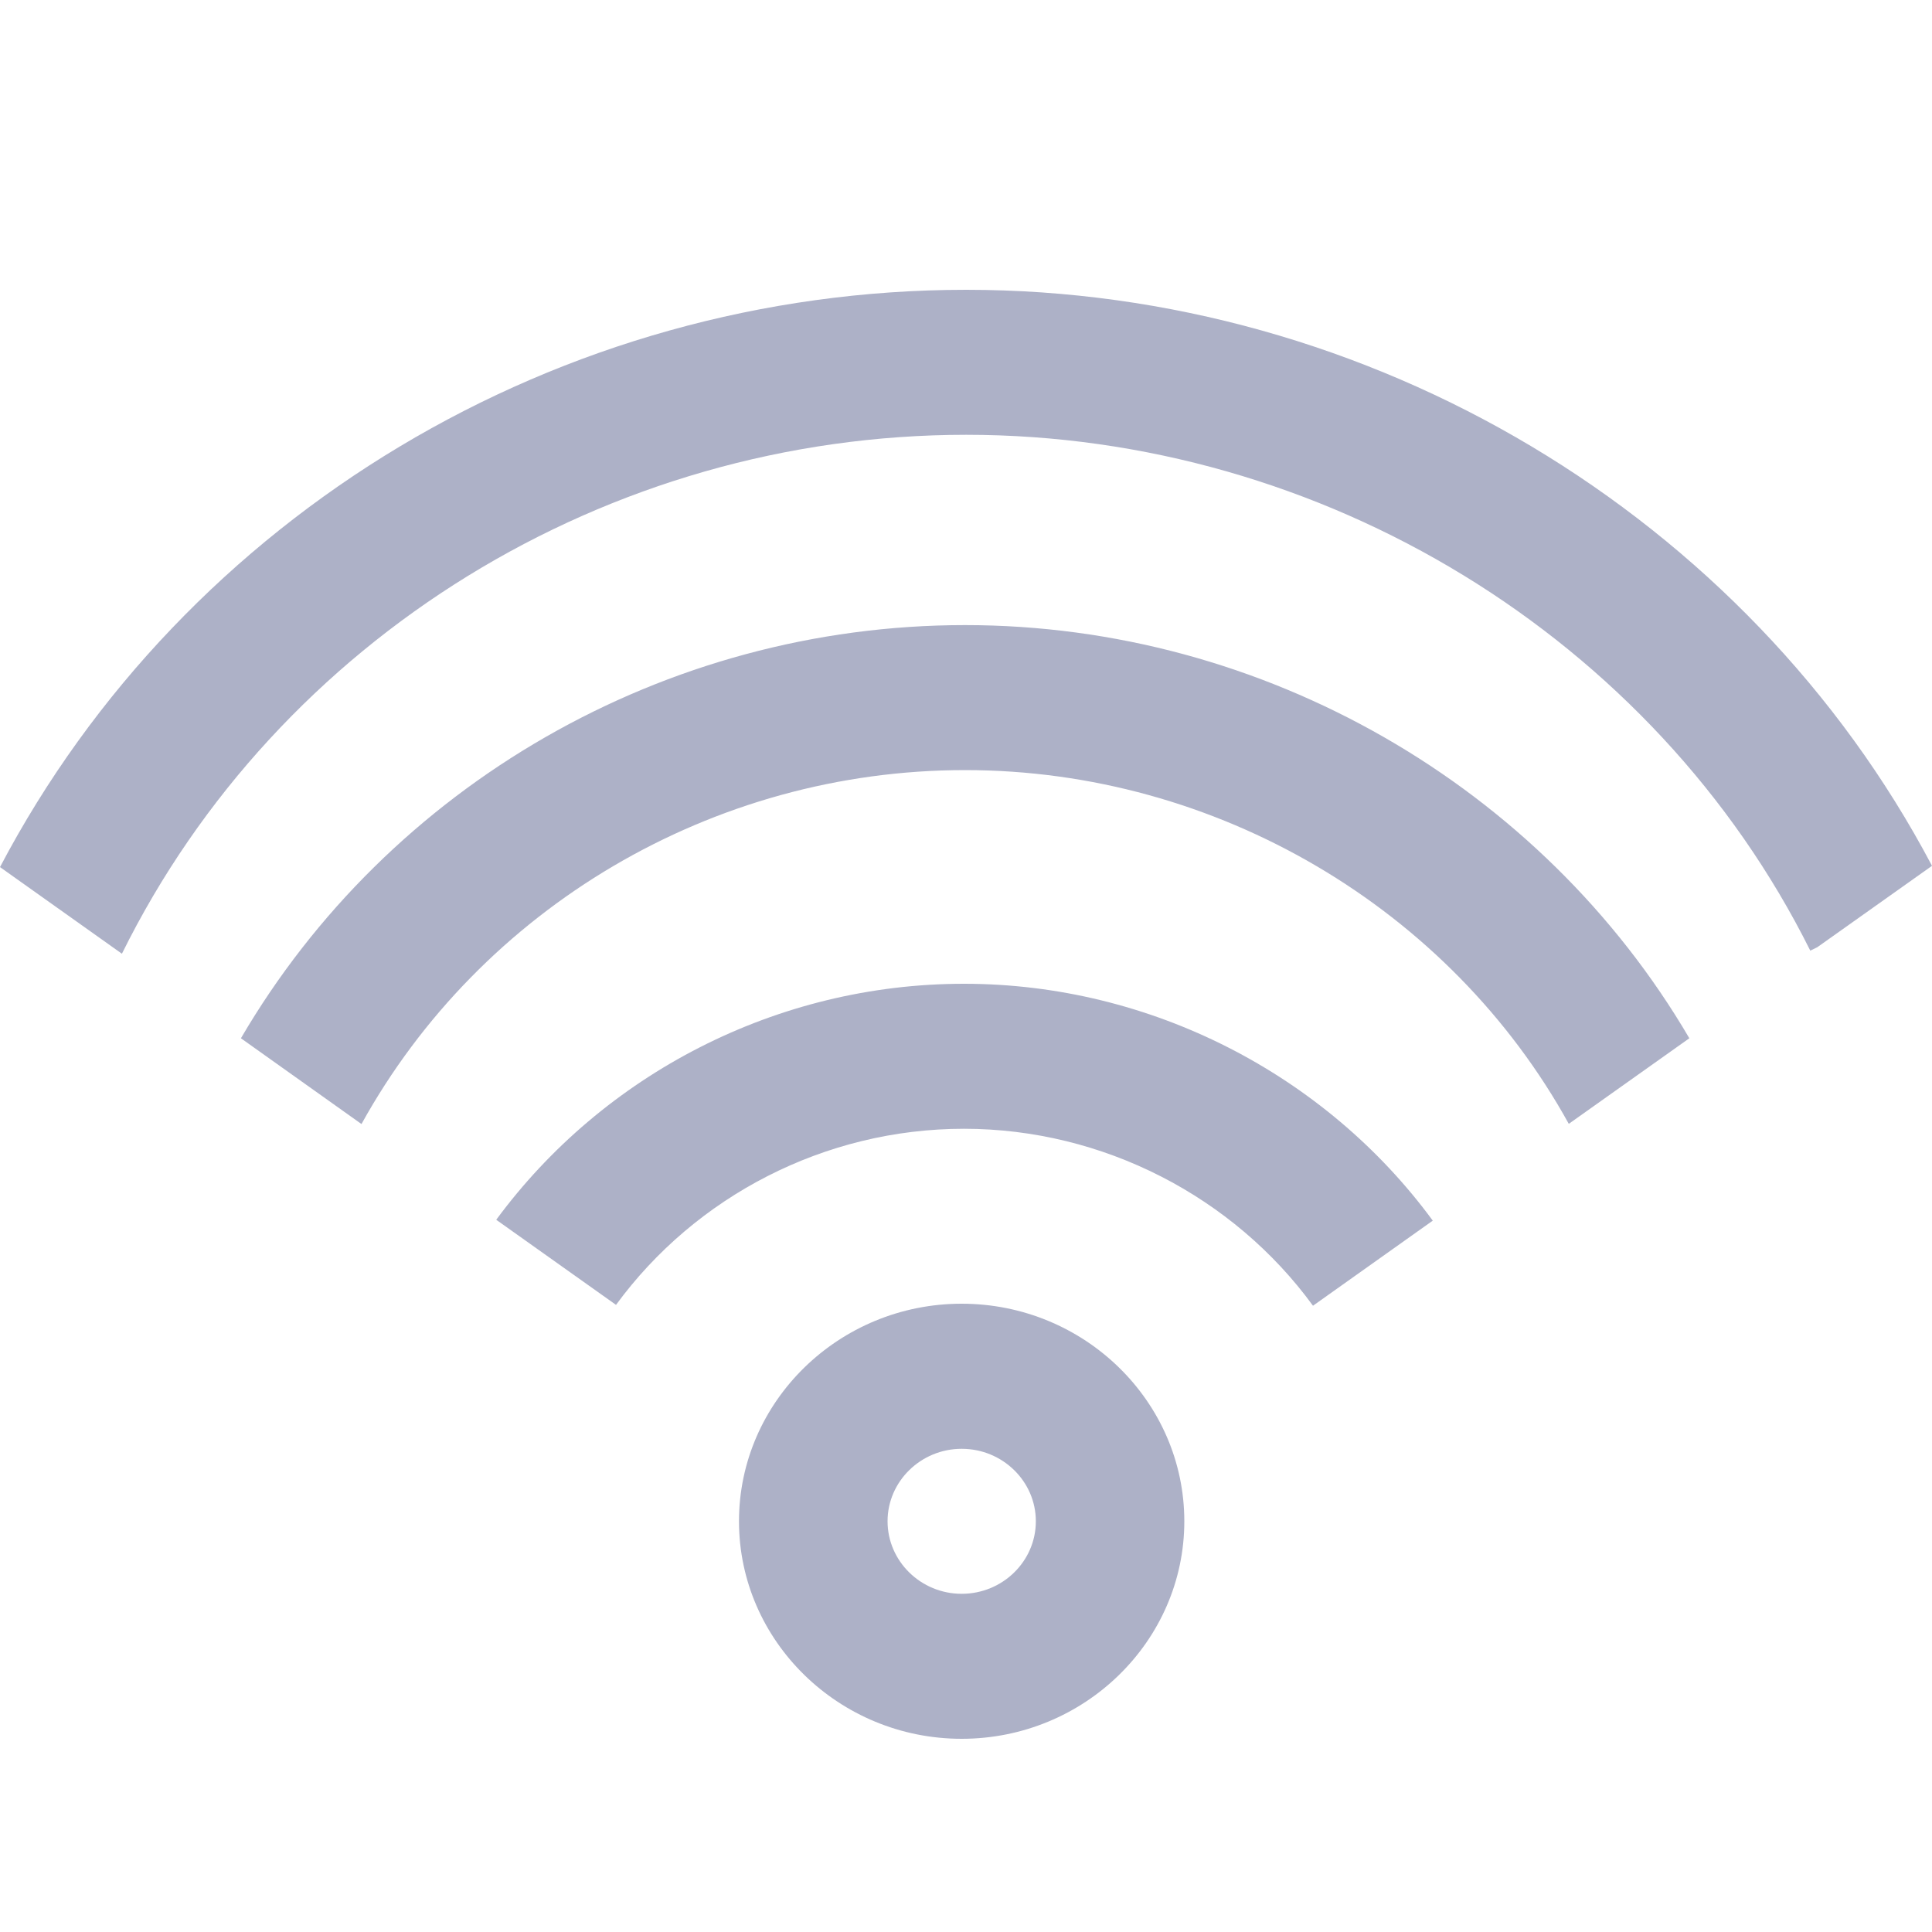<svg width="20" height="20" viewBox="0 0 20 20" fill="none" xmlns="http://www.w3.org/2000/svg">
<path fill-rule="evenodd" clip-rule="evenodd" d="M0 8.976C1.916 5.333 5.787 3 10.002 3C14.19 3 18.084 5.334 20 8.963L18.812 9.806L18.74 9.841C17.123 6.598 13.693 4.501 10.002 4.501C6.283 4.501 2.877 6.607 1.262 9.873L0 8.976ZM9.99 6.471C6.877 6.471 4.021 8.136 2.494 10.748L3.742 11.636C4.977 9.402 7.373 7.972 9.99 7.972C12.596 7.972 15.01 9.405 16.24 11.634L17.488 10.748C15.961 8.141 13.088 6.471 9.99 6.471ZM5.137 12.627C6.246 11.121 8.039 10.184 9.979 10.184C11.912 10.184 13.723 11.125 14.832 12.636L13.592 13.517C12.77 12.389 11.42 11.685 9.979 11.685C8.535 11.685 7.199 12.385 6.377 13.508L5.137 12.627ZM7.65 15.748C7.65 14.507 8.686 13.496 9.955 13.496C11.225 13.496 12.26 14.507 12.26 15.748C12.26 16.989 11.225 18 9.955 18C8.686 18 7.65 16.989 7.65 15.748ZM9.188 15.748C9.188 16.162 9.533 16.499 9.955 16.499C10.379 16.499 10.723 16.162 10.723 15.748C10.723 15.335 10.379 14.998 9.955 14.998C9.533 14.998 9.188 15.335 9.188 15.748Z" fill="#ADB1C7"/>
</svg>
